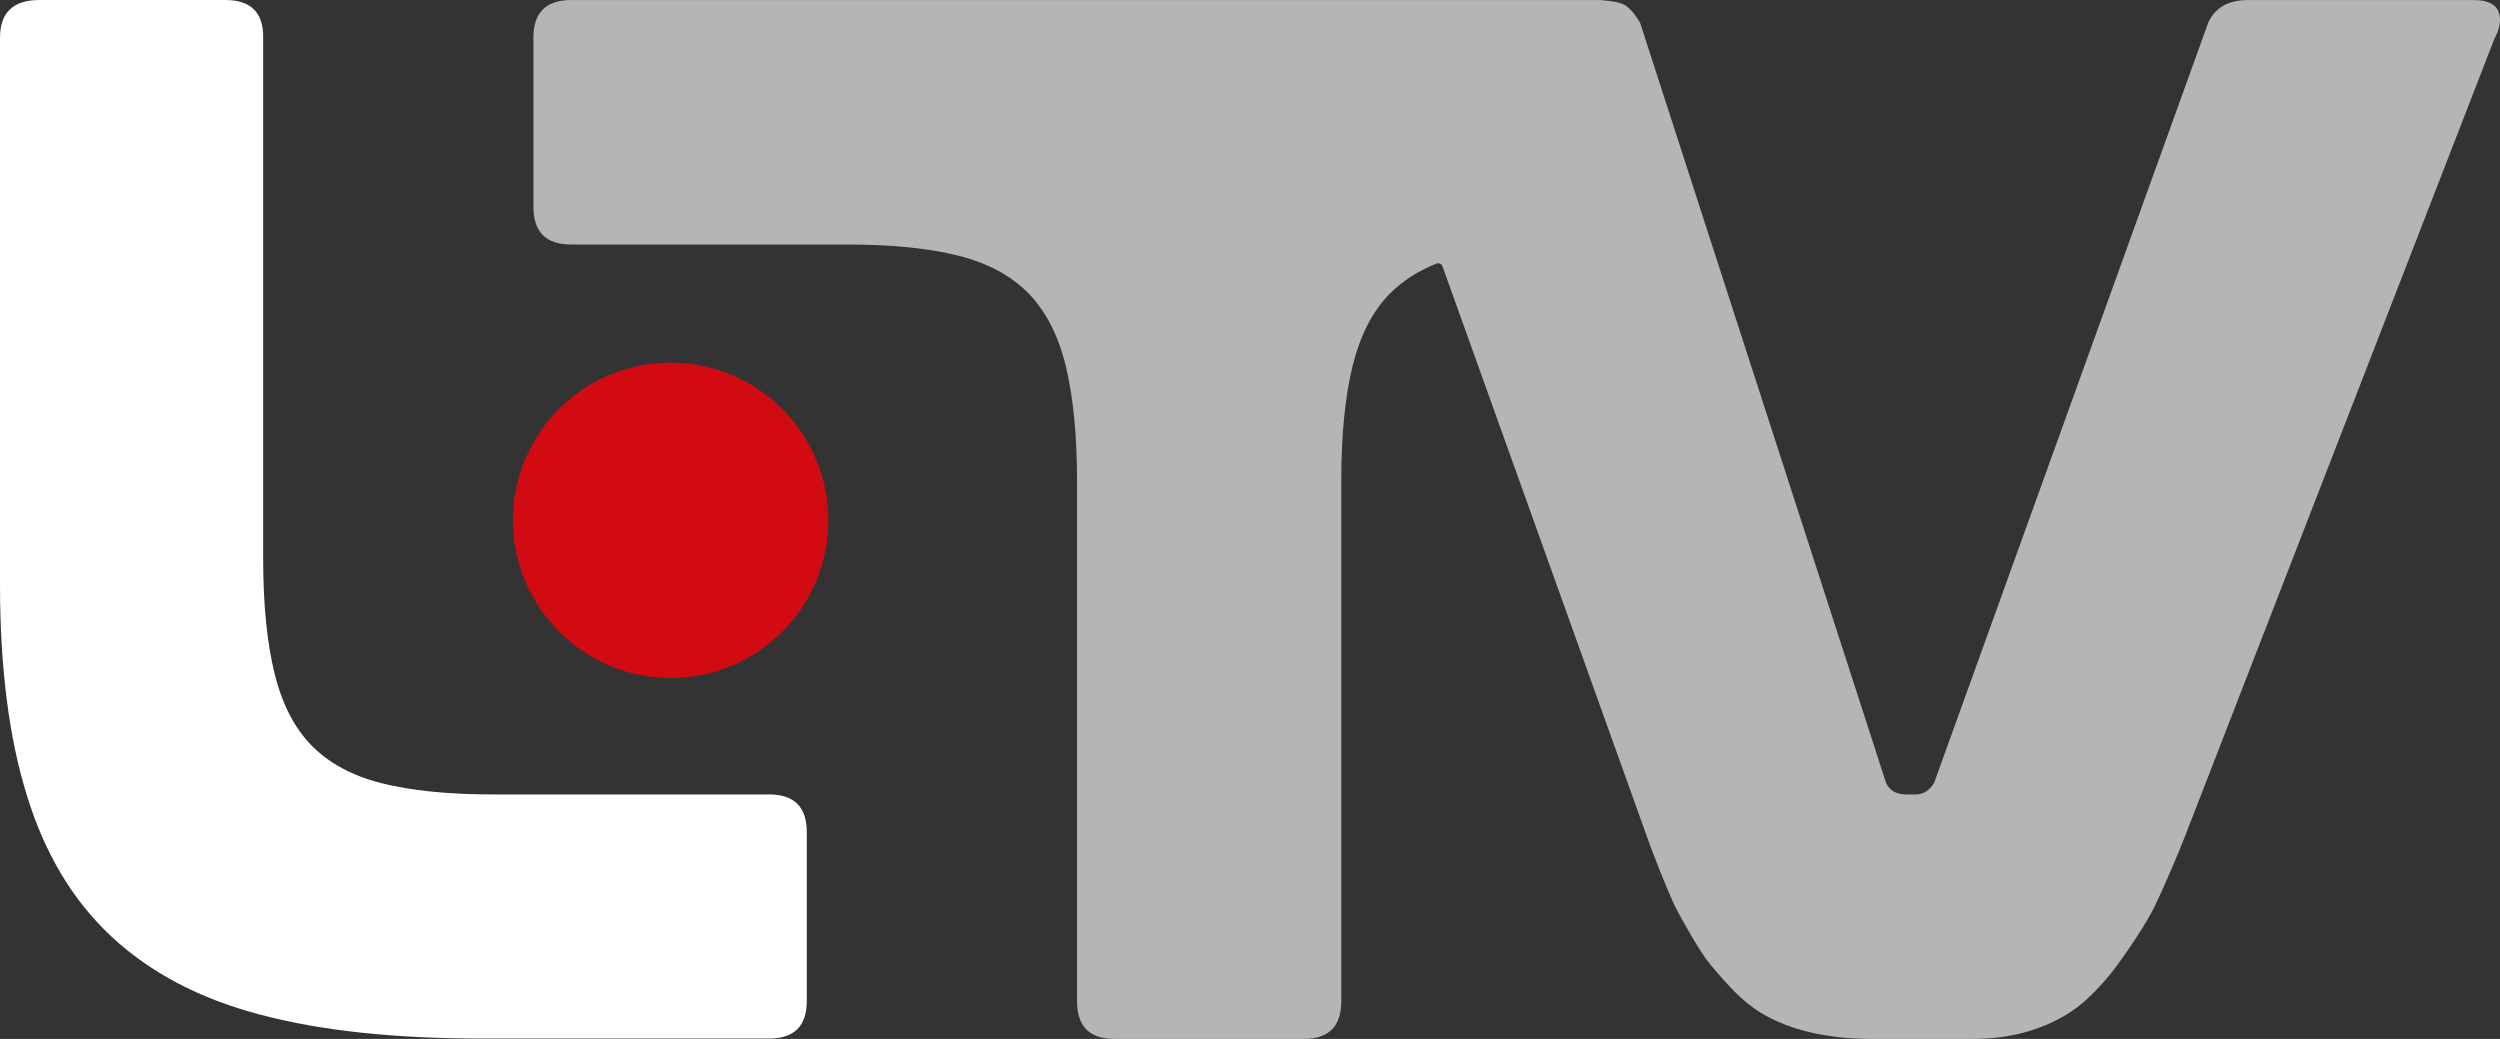 <?xml version="1.0" encoding="UTF-8"?>
<svg width="800" height="332.46" version="1.1" xmlns="http://www.w3.org/2000/svg">
 <rect width="100%" height="100%" fill="#333333" stroke="none"/>
 <path d="M12.643 0C4.176 0 0 4.064 0 12.079v174.86c0 26.416 2.822 48.993 8.58 67.507 5.644 18.514 14.675 33.641 26.98 45.155s28.222 19.981 47.639 25.061c19.417 5.193 43.123 7.676 71.119 7.676h91.778c8.128 0 12.079-4.064 12.079-12.079v-53.96c0-8.128-4.064-12.079-12.079-12.079h-88.504c-14.337 0-26.19-1.242-35.56-3.612s-16.82-6.435-22.352-12.079-9.483-13.434-11.853-23.142-3.612-21.9-3.612-36.689V12.078C84.327 4.063 80.263-.001 72.135-.001H12.643" fill="#fff"/>
 <path d="M798.12 12.643l-99.116 255.47c-1.242 3.161-5.757 14.224-9.821 22.578-2.596 5.193-9.708 15.804-13.659 20.771-4.628 5.644-9.031 9.934-13.547 12.756-8.805 5.531-19.078 8.241-30.818 8.241h-31.947c-14.337 0-26.19-2.709-35.56-8.241-5.532-3.274-10.611-8.692-16.369-15.579-3.5-4.177-9.596-15.353-11.063-18.175-.564-1.016-3.838-8.354-8.128-19.755l-66.491-185.47c-.226-.79-1.129-1.129-1.919-.903-5.983 2.371-10.95 5.644-15.014 9.708-5.531 5.644-9.483 13.434-11.853 23.142s-3.612 21.9-3.612 36.689v166.51c0 8.128-4.064 12.079-12.079 12.079h-60.395c-8.128 0-12.079-4.064-12.079-12.079v-166.62c0-14.675-1.242-26.867-3.612-36.689-2.371-9.708-6.322-17.385-11.853-23.142-5.531-5.644-12.982-9.708-22.352-12.079s-21.223-3.612-35.56-3.612h-88.504c-8.128 0-12.079-4.064-12.079-12.079V12.091c0-8.128 4.064-12.079 12.079-12.079h329.63c.226 0 .339.113.564.113 1.919.113 3.5.339 4.741.677.903.226 1.693.452 2.371.903 1.693 1.129 3.161 2.935 4.741 5.532l78.683 243.16c1.129 2.596 3.274 3.838 6.66 3.838h2.709c2.596 0 4.628-1.242 6.096-3.838l87.714-243.27c2.258-4.741 6.435-7.112 12.643-7.112h72.135c4.403 0 7.112 1.242 8.015 3.612 1.016 2.371.564 5.419-1.355 9.031" fill="#b5b5b6"/>
 <path d="M214.6 216.97c27.883 0 50.461-22.578 50.461-50.461s-22.578-50.461-50.461-50.461-50.461 22.578-50.461 50.461c.113 27.883 22.69 50.461 50.461 50.461" fill="#d20a11"/>
</svg>
